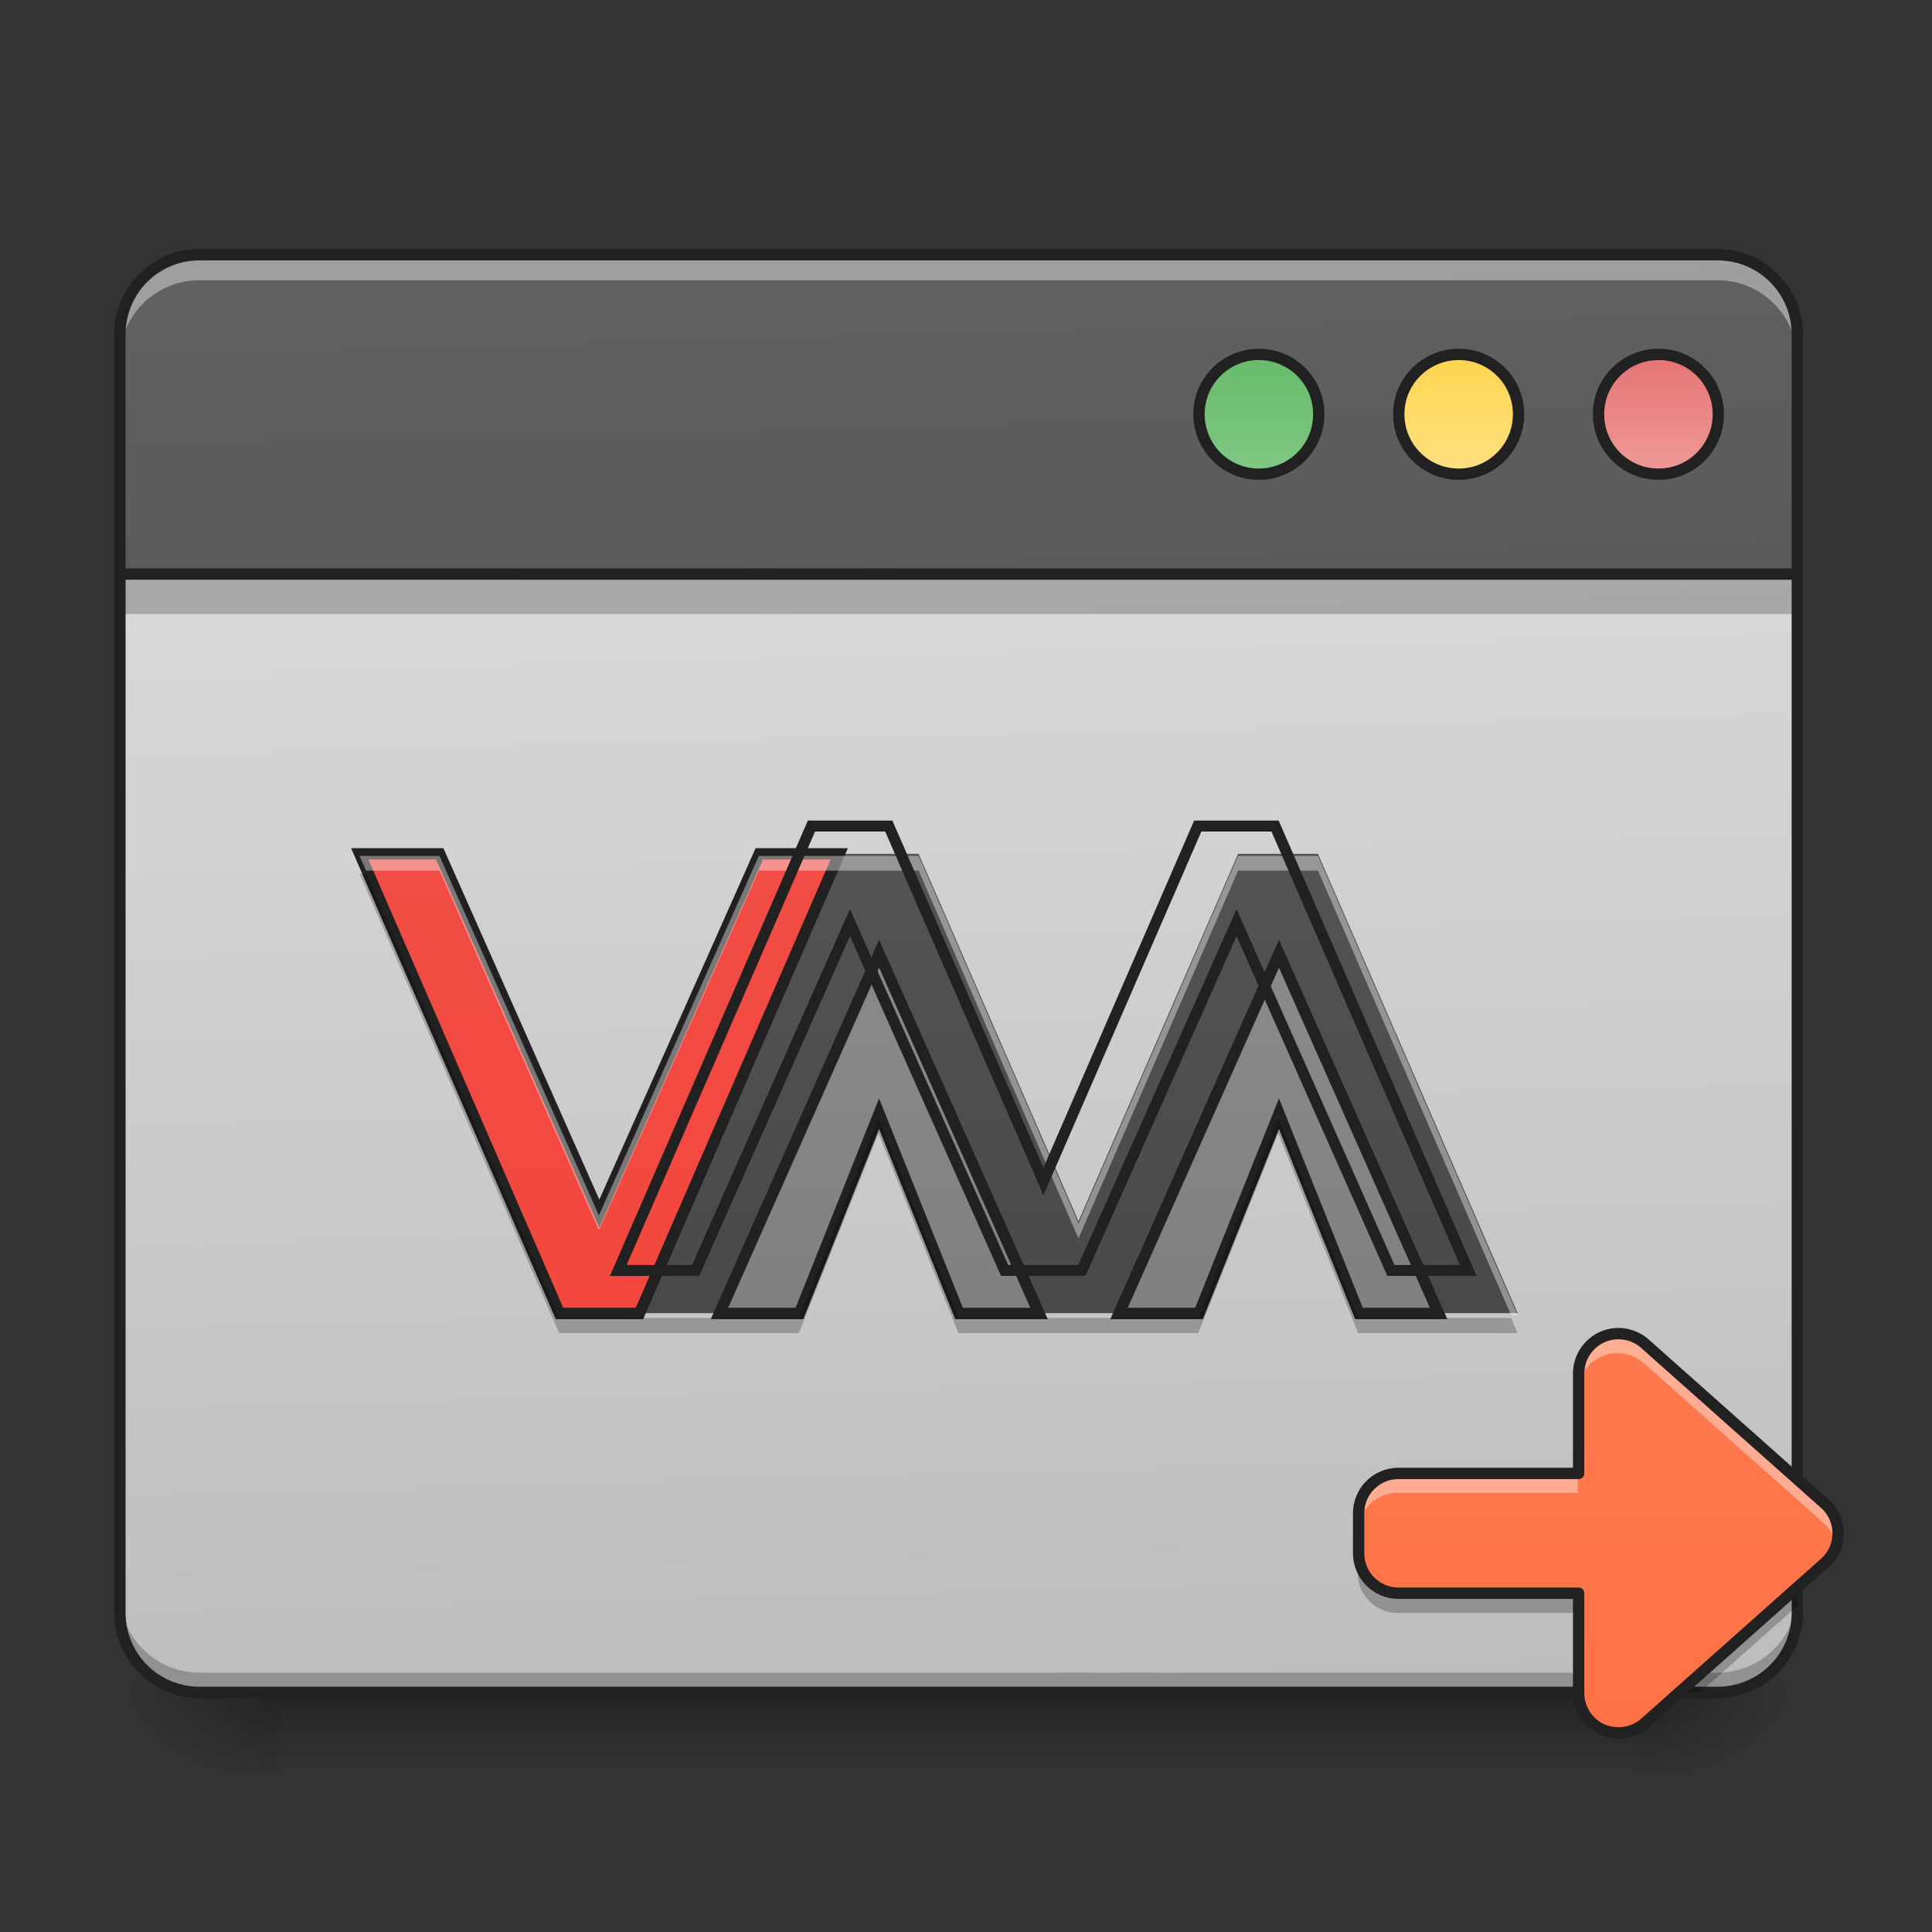 <?xml version="1.0" encoding="UTF-8"?>
<svg xmlns="http://www.w3.org/2000/svg" xmlns:xlink="http://www.w3.org/1999/xlink" width="22px" height="22px" viewBox="0 0 22 22" version="1.1">
<rect x="0" y="0" width="22" height="22" fill="#333333" stroke="none"/>
<defs>
<linearGradient id="linear0" gradientUnits="userSpaceOnUse" x1="254" y1="233.5" x2="254" y2="254.667" gradientTransform="matrix(0.043,0,0,0.043,-0,9.239)">
<stop offset="0" style="stop-color:rgb(0%,0%,0%);stop-opacity:0.275;"/>
<stop offset="1" style="stop-color:rgb(0%,0%,0%);stop-opacity:0;"/>
</linearGradient>
<radialGradient id="radial0" gradientUnits="userSpaceOnUse" cx="450.909" cy="189.579" fx="450.909" fy="189.579" r="21.167" gradientTransform="matrix(0,-0.054,-0.097,-0,36.749,43.722)">
<stop offset="0" style="stop-color:rgb(0%,0%,0%);stop-opacity:0.314;"/>
<stop offset="0.222" style="stop-color:rgb(0%,0%,0%);stop-opacity:0.275;"/>
<stop offset="1" style="stop-color:rgb(0%,0%,0%);stop-opacity:0;"/>
</radialGradient>
<radialGradient id="radial1" gradientUnits="userSpaceOnUse" cx="450.909" cy="189.579" fx="450.909" fy="189.579" r="21.167" gradientTransform="matrix(-0,0.054,0.097,0,-14.919,-5.175)">
<stop offset="0" style="stop-color:rgb(0%,0%,0%);stop-opacity:0.314;"/>
<stop offset="0.222" style="stop-color:rgb(0%,0%,0%);stop-opacity:0.275;"/>
<stop offset="1" style="stop-color:rgb(0%,0%,0%);stop-opacity:0;"/>
</radialGradient>
<radialGradient id="radial2" gradientUnits="userSpaceOnUse" cx="450.909" cy="189.579" fx="450.909" fy="189.579" r="21.167" gradientTransform="matrix(-0,-0.054,0.097,-0,-14.919,43.722)">
<stop offset="0" style="stop-color:rgb(0%,0%,0%);stop-opacity:0.314;"/>
<stop offset="0.222" style="stop-color:rgb(0%,0%,0%);stop-opacity:0.275;"/>
<stop offset="1" style="stop-color:rgb(0%,0%,0%);stop-opacity:0;"/>
</radialGradient>
<radialGradient id="radial3" gradientUnits="userSpaceOnUse" cx="450.909" cy="189.579" fx="450.909" fy="189.579" r="21.167" gradientTransform="matrix(0,0.054,-0.097,0,36.749,-5.175)">
<stop offset="0" style="stop-color:rgb(0%,0%,0%);stop-opacity:0.314;"/>
<stop offset="0.222" style="stop-color:rgb(0%,0%,0%);stop-opacity:0.275;"/>
<stop offset="1" style="stop-color:rgb(0%,0%,0%);stop-opacity:0;"/>
</radialGradient>
<linearGradient id="linear1" gradientUnits="userSpaceOnUse" x1="306.917" y1="-25.792" x2="305.955" y2="-135.329" gradientTransform="matrix(0.052,0,0,0.149,-4.025,23.128)">
<stop offset="0" style="stop-color:rgb(74.118%,74.118%,74.118%);stop-opacity:1;"/>
<stop offset="1" style="stop-color:rgb(87.843%,87.843%,87.843%);stop-opacity:1;"/>
</linearGradient>
<linearGradient id="linear2" gradientUnits="userSpaceOnUse" x1="306.917" y1="-25.792" x2="305.955" y2="-135.329" gradientTransform="matrix(0.052,0,0,0.149,-4.025,23.128)">
<stop offset="0" style="stop-color:rgb(74.118%,74.118%,74.118%);stop-opacity:1;"/>
<stop offset="1" style="stop-color:rgb(87.843%,87.843%,87.843%);stop-opacity:1;"/>
</linearGradient>
<linearGradient id="linear3" gradientUnits="userSpaceOnUse" x1="254" y1="233.5" x2="254" y2="-147.5" gradientTransform="matrix(0.043,0,0,0.043,0,9.239)">
<stop offset="0" style="stop-color:rgb(45.882%,45.882%,45.882%);stop-opacity:1;"/>
<stop offset="1" style="stop-color:rgb(61.961%,61.961%,61.961%);stop-opacity:1;"/>
</linearGradient>
<linearGradient id="linear4" gradientUnits="userSpaceOnUse" x1="254" y1="233.5" x2="254" y2="-147.5" gradientTransform="matrix(0.043,0,0,0.043,4.548,9.239)">
<stop offset="0" style="stop-color:rgb(45.882%,45.882%,45.882%);stop-opacity:1;"/>
<stop offset="1" style="stop-color:rgb(61.961%,61.961%,61.961%);stop-opacity:1;"/>
</linearGradient>
<linearGradient id="linear5" gradientUnits="userSpaceOnUse" x1="306.917" y1="-25.792" x2="305.955" y2="-135.329" gradientTransform="matrix(0.052,0,0,0.149,-4.025,23.128)">
<stop offset="0" style="stop-color:rgb(25.882%,25.882%,25.882%);stop-opacity:1;"/>
<stop offset="1" style="stop-color:rgb(38.039%,38.039%,38.039%);stop-opacity:1;"/>
</linearGradient>
<linearGradient id="linear6" gradientUnits="userSpaceOnUse" x1="306.917" y1="-25.792" x2="305.955" y2="-135.329" gradientTransform="matrix(0.052,0,0,0.149,-4.025,23.128)">
<stop offset="0" style="stop-color:rgb(25.882%,25.882%,25.882%);stop-opacity:1;"/>
<stop offset="1" style="stop-color:rgb(38.039%,38.039%,38.039%);stop-opacity:1;"/>
</linearGradient>
<linearGradient id="linear7" gradientUnits="userSpaceOnUse" x1="349.25" y1="-158.083" x2="349.25" y2="-115.75" gradientTransform="matrix(0.75,0,0,0.75,71.438,-2.479)">
<stop offset="0" style="stop-color:rgb(40%,73.333%,41.569%);stop-opacity:1;"/>
<stop offset="1" style="stop-color:rgb(50.588%,78.039%,51.765%);stop-opacity:1;"/>
</linearGradient>
<linearGradient id="linear8" gradientUnits="userSpaceOnUse" x1="349.25" y1="-158.083" x2="349.25" y2="-115.75" gradientTransform="matrix(0.75,0,0,0.75,124.354,-2.479)">
<stop offset="0" style="stop-color:rgb(100%,83.529%,30.98%);stop-opacity:1;"/>
<stop offset="1" style="stop-color:rgb(100%,87.843%,50.98%);stop-opacity:1;"/>
</linearGradient>
<linearGradient id="linear9" gradientUnits="userSpaceOnUse" x1="349.25" y1="-158.083" x2="349.25" y2="-115.75" gradientTransform="matrix(0.75,0,0,0.75,177.271,-2.479)">
<stop offset="0" style="stop-color:rgb(89.804%,45.098%,45.098%);stop-opacity:1;"/>
<stop offset="1" style="stop-color:rgb(93.725%,60.392%,60.392%);stop-opacity:1;"/>
</linearGradient>
<linearGradient id="linear10" gradientUnits="userSpaceOnUse" x1="158.75" y1="233.5" x2="158.75" y2="-147.5" gradientTransform="matrix(0.043,0,0,0.043,0,9.239)">
<stop offset="0" style="stop-color:rgb(95.686%,26.275%,21.176%);stop-opacity:1;"/>
<stop offset="1" style="stop-color:rgb(93.725%,32.549%,31.373%);stop-opacity:1;"/>
</linearGradient>
<linearGradient id="linear11" gradientUnits="userSpaceOnUse" x1="1160" y1="1695.118" x2="1160" y2="255.118" gradientTransform="matrix(0.011,0,0,0.011,0,0)">
<stop offset="0" style="stop-color:rgb(25.882%,25.882%,25.882%);stop-opacity:1;"/>
<stop offset="1" style="stop-color:rgb(38.039%,38.039%,38.039%);stop-opacity:1;"/>
</linearGradient>
<linearGradient id="linear12" gradientUnits="userSpaceOnUse" x1="433.917" y1="275.833" x2="433.917" y2="-147.5" gradientTransform="matrix(0.043,0,0,0.043,0,9.239)">
<stop offset="0" style="stop-color:rgb(100%,43.922%,26.275%);stop-opacity:1;"/>
<stop offset="1" style="stop-color:rgb(100%,54.118%,39.608%);stop-opacity:1;"/>
</linearGradient>
</defs>
<g id="surface1">
<path style=" stroke:none;fill-rule:nonzero;fill:url(#linear0);" d="M 3.184 19.273 L 18.648 19.273 L 18.648 20.184 L 3.184 20.184 Z M 3.184 19.273 "/>
<path style=" stroke:none;fill-rule:nonzero;fill:url(#radial0);" d="M 18.648 19.273 L 20.465 19.273 L 20.465 18.363 L 18.648 18.363 Z M 18.648 19.273 "/>
<path style=" stroke:none;fill-rule:nonzero;fill:url(#radial1);" d="M 3.184 19.273 L 1.363 19.273 L 1.363 20.184 L 3.184 20.184 Z M 3.184 19.273 "/>
<path style=" stroke:none;fill-rule:nonzero;fill:url(#radial2);" d="M 3.184 19.273 L 1.363 19.273 L 1.363 18.363 L 3.184 18.363 Z M 3.184 19.273 "/>
<path style=" stroke:none;fill-rule:nonzero;fill:url(#radial3);" d="M 18.648 19.273 L 20.465 19.273 L 20.465 20.184 L 18.648 20.184 Z M 18.648 19.273 "/>
<path style=" stroke:none;fill-rule:nonzero;fill:url(#linear1);" d="M 2.273 2.902 L 19.555 2.902 C 20.059 2.902 20.465 3.309 20.465 3.809 L 20.465 18.363 C 20.465 18.867 20.059 19.273 19.555 19.273 L 2.273 19.273 C 1.773 19.273 1.363 18.867 1.363 18.363 L 1.363 3.809 C 1.363 3.309 1.773 2.902 2.273 2.902 Z M 2.273 2.902 "/>
<path style=" stroke:none;fill-rule:nonzero;fill:url(#linear2);" d="M 10.914 2.902 L 10.914 19.273 L 19.555 19.273 C 20.059 19.273 20.465 18.867 20.465 18.363 L 20.465 3.809 C 20.465 3.305 20.059 2.902 19.555 2.902 Z M 10.914 2.902 "/>
<path style=" stroke:none;fill-rule:nonzero;fill:url(#linear3);" d="M 8.188 14.953 L 9.098 14.953 L 10.004 12.68 L 10.914 14.953 L 11.824 14.953 L 10.004 10.859 Z M 8.188 14.953 "/>
<path style=" stroke:none;fill-rule:nonzero;fill:url(#linear4);" d="M 12.734 14.953 L 13.645 14.953 L 14.555 12.68 L 15.465 14.953 L 16.371 14.953 L 14.555 10.859 Z M 12.734 14.953 "/>
<path style=" stroke:none;fill-rule:nonzero;fill:rgb(3.922%,5.098%,5.49%);fill-opacity:0.235;" d="M 1.363 6.539 L 20.465 6.539 L 20.465 6.992 L 1.363 6.992 Z M 1.363 6.539 "/>
<path style=" stroke:none;fill-rule:nonzero;fill:url(#linear5);" d="M 2.273 2.902 C 1.77 2.902 1.363 3.305 1.363 3.809 L 1.363 6.539 L 20.465 6.539 L 20.465 3.809 C 20.465 3.305 20.059 2.902 19.555 2.902 Z M 2.273 2.902 "/>
<path style=" stroke:none;fill-rule:nonzero;fill:rgb(0%,0%,0%);fill-opacity:0.235;" d="M 2.273 19.281 C 1.77 19.281 1.363 18.875 1.363 18.371 L 1.363 18.137 C 1.363 18.641 1.77 19.047 2.273 19.047 L 19.555 19.047 C 20.059 19.047 20.465 18.641 20.465 18.137 L 20.465 18.371 C 20.465 18.875 20.059 19.281 19.555 19.281 Z M 2.273 19.281 "/>
<path style=" stroke:none;fill-rule:nonzero;fill:url(#linear6);" d="M 10.914 2.902 L 10.914 6.539 L 20.465 6.539 L 20.465 3.809 C 20.465 3.305 20.059 2.902 19.555 2.902 Z M 10.914 2.902 "/>
<path style=" stroke:none;fill-rule:nonzero;fill:rgb(100%,100%,100%);fill-opacity:0.392;" d="M 2.273 2.953 C 1.77 2.953 1.363 3.359 1.363 3.863 L 1.363 4.098 C 1.363 3.594 1.77 3.191 2.273 3.191 L 19.555 3.191 C 20.059 3.191 20.465 3.594 20.465 4.098 L 20.465 3.863 C 20.465 3.359 20.059 2.953 19.555 2.953 Z M 2.273 2.953 "/>
<path style=" stroke:none;fill-rule:nonzero;fill:rgb(12.941%,12.941%,12.941%);fill-opacity:1;" d="M 2.273 2.836 C 1.734 2.836 1.301 3.273 1.301 3.809 L 1.301 18.363 C 1.301 18.902 1.734 19.336 2.273 19.336 L 19.555 19.336 C 20.094 19.336 20.531 18.902 20.531 18.363 L 20.531 3.809 C 20.531 3.273 20.094 2.836 19.555 2.836 Z M 2.273 2.965 L 19.555 2.965 C 20.027 2.965 20.402 3.34 20.402 3.809 L 20.402 18.363 C 20.402 18.832 20.027 19.207 19.555 19.207 L 2.273 19.207 C 1.805 19.207 1.43 18.832 1.43 18.363 L 1.43 3.809 C 1.43 3.34 1.805 2.965 2.273 2.965 Z M 2.273 2.965 "/>
<path style="fill-rule:nonzero;fill:url(#linear7);stroke-width:3;stroke-linecap:round;stroke-linejoin:miter;stroke:rgb(12.941%,12.941%,12.941%);stroke-opacity:1;stroke-miterlimit:4;" d="M 333.332 -121.009 C 342.149 -121.009 349.239 -113.919 349.239 -105.192 C 349.239 -96.375 342.149 -89.285 333.332 -89.285 C 324.605 -89.285 317.515 -96.375 317.515 -105.192 C 317.515 -113.919 324.605 -121.009 333.332 -121.009 Z M 333.332 -121.009 " transform="matrix(0.043,0,0,0.043,0,9.239)"/>
<path style="fill-rule:nonzero;fill:url(#linear8);stroke-width:3;stroke-linecap:round;stroke-linejoin:miter;stroke:rgb(12.941%,12.941%,12.941%);stroke-opacity:1;stroke-miterlimit:4;" d="M 386.327 -121.009 C 395.053 -121.009 402.143 -113.919 402.143 -105.192 C 402.143 -96.375 395.053 -89.285 386.327 -89.285 C 377.509 -89.285 370.419 -96.375 370.419 -105.192 C 370.419 -113.919 377.509 -121.009 386.327 -121.009 Z M 386.327 -121.009 " transform="matrix(0.043,0,0,0.043,0,9.239)"/>
<path style="fill-rule:nonzero;fill:url(#linear9);stroke-width:3;stroke-linecap:round;stroke-linejoin:miter;stroke:rgb(12.941%,12.941%,12.941%);stroke-opacity:1;stroke-miterlimit:4;" d="M 439.231 -121.009 C 447.957 -121.009 455.047 -113.919 455.047 -105.192 C 455.047 -96.375 447.957 -89.285 439.231 -89.285 C 430.413 -89.285 423.323 -96.375 423.323 -105.192 C 423.323 -113.919 430.413 -121.009 439.231 -121.009 Z M 439.231 -121.009 " transform="matrix(0.043,0,0,0.043,0,9.239)"/>
<path style="fill:none;stroke-width:3;stroke-linecap:butt;stroke-linejoin:miter;stroke:rgb(12.941%,12.941%,12.941%);stroke-opacity:1;stroke-miterlimit:4;" d="M 31.724 -62.833 L 476.227 -62.833 " transform="matrix(0.043,0,0,0.043,0,9.239)"/>
<path style=" stroke:none;fill-rule:nonzero;fill:url(#linear10);" d="M 4.094 9.723 L 5.004 9.723 L 6.82 13.816 L 8.641 9.723 L 9.551 9.723 L 7.277 14.953 L 6.367 14.953 Z M 4.094 9.723 "/>
<path style=" stroke:none;fill-rule:nonzero;fill:url(#linear11);" d="M 9.551 9.723 L 7.277 14.953 L 8.188 14.953 L 10.004 10.859 L 11.824 14.953 L 12.734 14.953 L 14.555 10.859 L 16.371 14.953 L 17.281 14.953 L 15.008 9.723 L 14.098 9.723 L 12.281 13.906 L 10.461 9.723 Z M 9.551 9.723 "/>
<path style="fill:none;stroke-width:3;stroke-linecap:butt;stroke-linejoin:miter;stroke:rgb(12.941%,12.941%,12.941%);stroke-opacity:1;stroke-miterlimit:4;" d="M 95.264 11.251 L 116.443 11.251 L 158.712 106.515 L 201.072 11.251 L 222.252 11.251 L 169.347 132.967 L 148.168 132.967 Z M 95.264 11.251 " transform="matrix(0.043,0,0,0.043,0,9.239)"/>
<path style=" stroke:none;fill-rule:nonzero;fill:rgb(100%,100%,100%);fill-opacity:0.392;" d="M 4.094 9.746 L 4.168 9.914 L 5.004 9.914 L 6.82 14.008 L 8.641 9.914 L 10.461 9.914 L 12.281 14.102 L 14.098 9.914 L 15.008 9.914 L 17.207 14.977 L 17.281 14.977 L 15.008 9.746 L 14.098 9.746 L 12.281 13.93 L 10.461 9.746 L 8.641 9.746 L 6.82 13.84 L 5.004 9.746 Z M 4.094 9.746 "/>
<path style="fill:none;stroke-width:11.339;stroke-linecap:butt;stroke-linejoin:miter;stroke:rgb(12.941%,12.941%,12.941%);stroke-opacity:1;stroke-miterlimit:4;" d="M 840.006 855.122 L 640.053 1315.15 L 720.103 1315.15 L 879.859 955.099 L 1039.958 1315.15 L 1120.008 1315.15 L 1280.107 955.099 L 1439.863 1315.15 L 1519.912 1315.15 L 1319.96 855.122 L 1239.91 855.122 L 1080.155 1223.076 L 920.055 855.122 Z M 840.006 855.122 " transform="matrix(0.011,0,0,0.011,0,0)"/>
<path style="fill:none;stroke-width:3;stroke-linecap:butt;stroke-linejoin:miter;stroke:rgb(12.941%,12.941%,12.941%);stroke-opacity:1;stroke-miterlimit:4;" d="M 190.527 132.967 L 211.707 132.967 L 232.796 80.063 L 253.976 132.967 L 275.156 132.967 L 232.796 37.703 Z M 190.527 132.967 " transform="matrix(0.043,0,0,0.043,0,9.239)"/>
<path style="fill:none;stroke-width:3;stroke-linecap:butt;stroke-linejoin:miter;stroke:rgb(12.941%,12.941%,12.941%);stroke-opacity:1;stroke-miterlimit:4;" d="M 296.335 132.967 L 317.515 132.967 L 338.695 80.063 L 359.875 132.967 L 380.964 132.967 L 338.695 37.703 Z M 296.335 132.967 " transform="matrix(0.043,0,0,0.043,0,9.239)"/>
<path style=" stroke:none;fill-rule:nonzero;fill:rgb(0%,0%,0%);fill-opacity:0.235;" d="M 4.094 9.949 L 6.367 15.18 L 9.098 15.18 L 10.004 12.906 L 10.914 15.18 L 13.645 15.18 L 14.555 12.906 L 15.465 15.18 L 17.281 15.18 L 17.207 15.008 L 15.465 15.008 L 14.555 12.734 L 13.645 15.008 L 10.914 15.008 L 10.004 12.734 L 9.098 15.008 L 6.367 15.008 L 4.168 9.949 Z M 4.094 9.949 "/>
<path style=" stroke:none;fill-rule:nonzero;fill:url(#linear12);" d="M 15.461 17.68 C 15.461 17.934 15.664 18.137 15.914 18.137 L 17.965 18.137 L 17.965 19.273 C 17.965 19.453 18.07 19.613 18.23 19.688 C 18.395 19.758 18.586 19.73 18.719 19.613 L 20.766 17.793 C 20.969 17.613 20.969 17.297 20.766 17.117 L 18.719 15.297 C 18.586 15.18 18.395 15.148 18.23 15.223 C 18.07 15.297 17.965 15.457 17.965 15.637 L 17.965 16.773 L 15.914 16.773 C 15.664 16.773 15.461 16.977 15.461 17.227 Z M 15.461 17.68 "/>
<path style=" stroke:none;fill-rule:nonzero;fill:rgb(100%,100%,100%);fill-opacity:0.392;" d="M 18.422 15.184 C 18.359 15.184 18.293 15.195 18.23 15.223 C 18.07 15.297 17.965 15.457 17.965 15.637 L 17.965 15.863 C 17.965 15.684 18.07 15.523 18.23 15.449 C 18.395 15.375 18.586 15.406 18.719 15.523 L 20.766 17.344 C 20.836 17.406 20.879 17.484 20.902 17.566 C 20.941 17.41 20.898 17.234 20.766 17.117 L 18.719 15.297 C 18.633 15.223 18.527 15.184 18.422 15.184 Z M 15.914 16.773 C 15.664 16.773 15.461 16.977 15.461 17.227 L 15.461 17.453 C 15.461 17.203 15.664 17 15.914 17 L 17.965 17 L 17.965 16.773 Z M 15.914 16.773 "/>
<path style=" stroke:none;fill-rule:nonzero;fill:rgb(0%,0%,0%);fill-opacity:0.235;" d="M 15.461 17.684 L 15.461 17.91 C 15.461 18.164 15.664 18.367 15.914 18.367 L 17.965 18.367 L 17.965 18.137 L 15.914 18.137 C 15.664 18.137 15.461 17.938 15.461 17.684 Z M 20.465 18.059 L 19.102 19.273 L 19.355 19.273 L 20.465 18.289 Z M 20.465 18.059 "/>
<path style="fill:none;stroke-width:3;stroke-linecap:round;stroke-linejoin:round;stroke:rgb(12.941%,12.941%,12.941%);stroke-opacity:1;stroke-miterlimit:4;" d="M 359.784 196.415 C 359.784 202.324 364.511 207.051 370.328 207.051 L 418.051 207.051 L 418.051 233.503 C 418.051 237.684 420.505 241.411 424.232 243.138 C 428.05 244.774 432.504 244.138 435.595 241.411 L 483.227 199.051 C 487.953 194.87 487.953 187.507 483.227 183.326 L 435.595 140.966 C 432.504 138.239 428.05 137.512 424.232 139.239 C 420.505 140.966 418.051 144.693 418.051 148.874 L 418.051 175.326 L 370.328 175.326 C 364.511 175.326 359.784 180.053 359.784 185.871 Z M 359.784 196.415 " transform="matrix(0.043,0,0,0.043,0,9.239)"/>
</g>
</svg>

